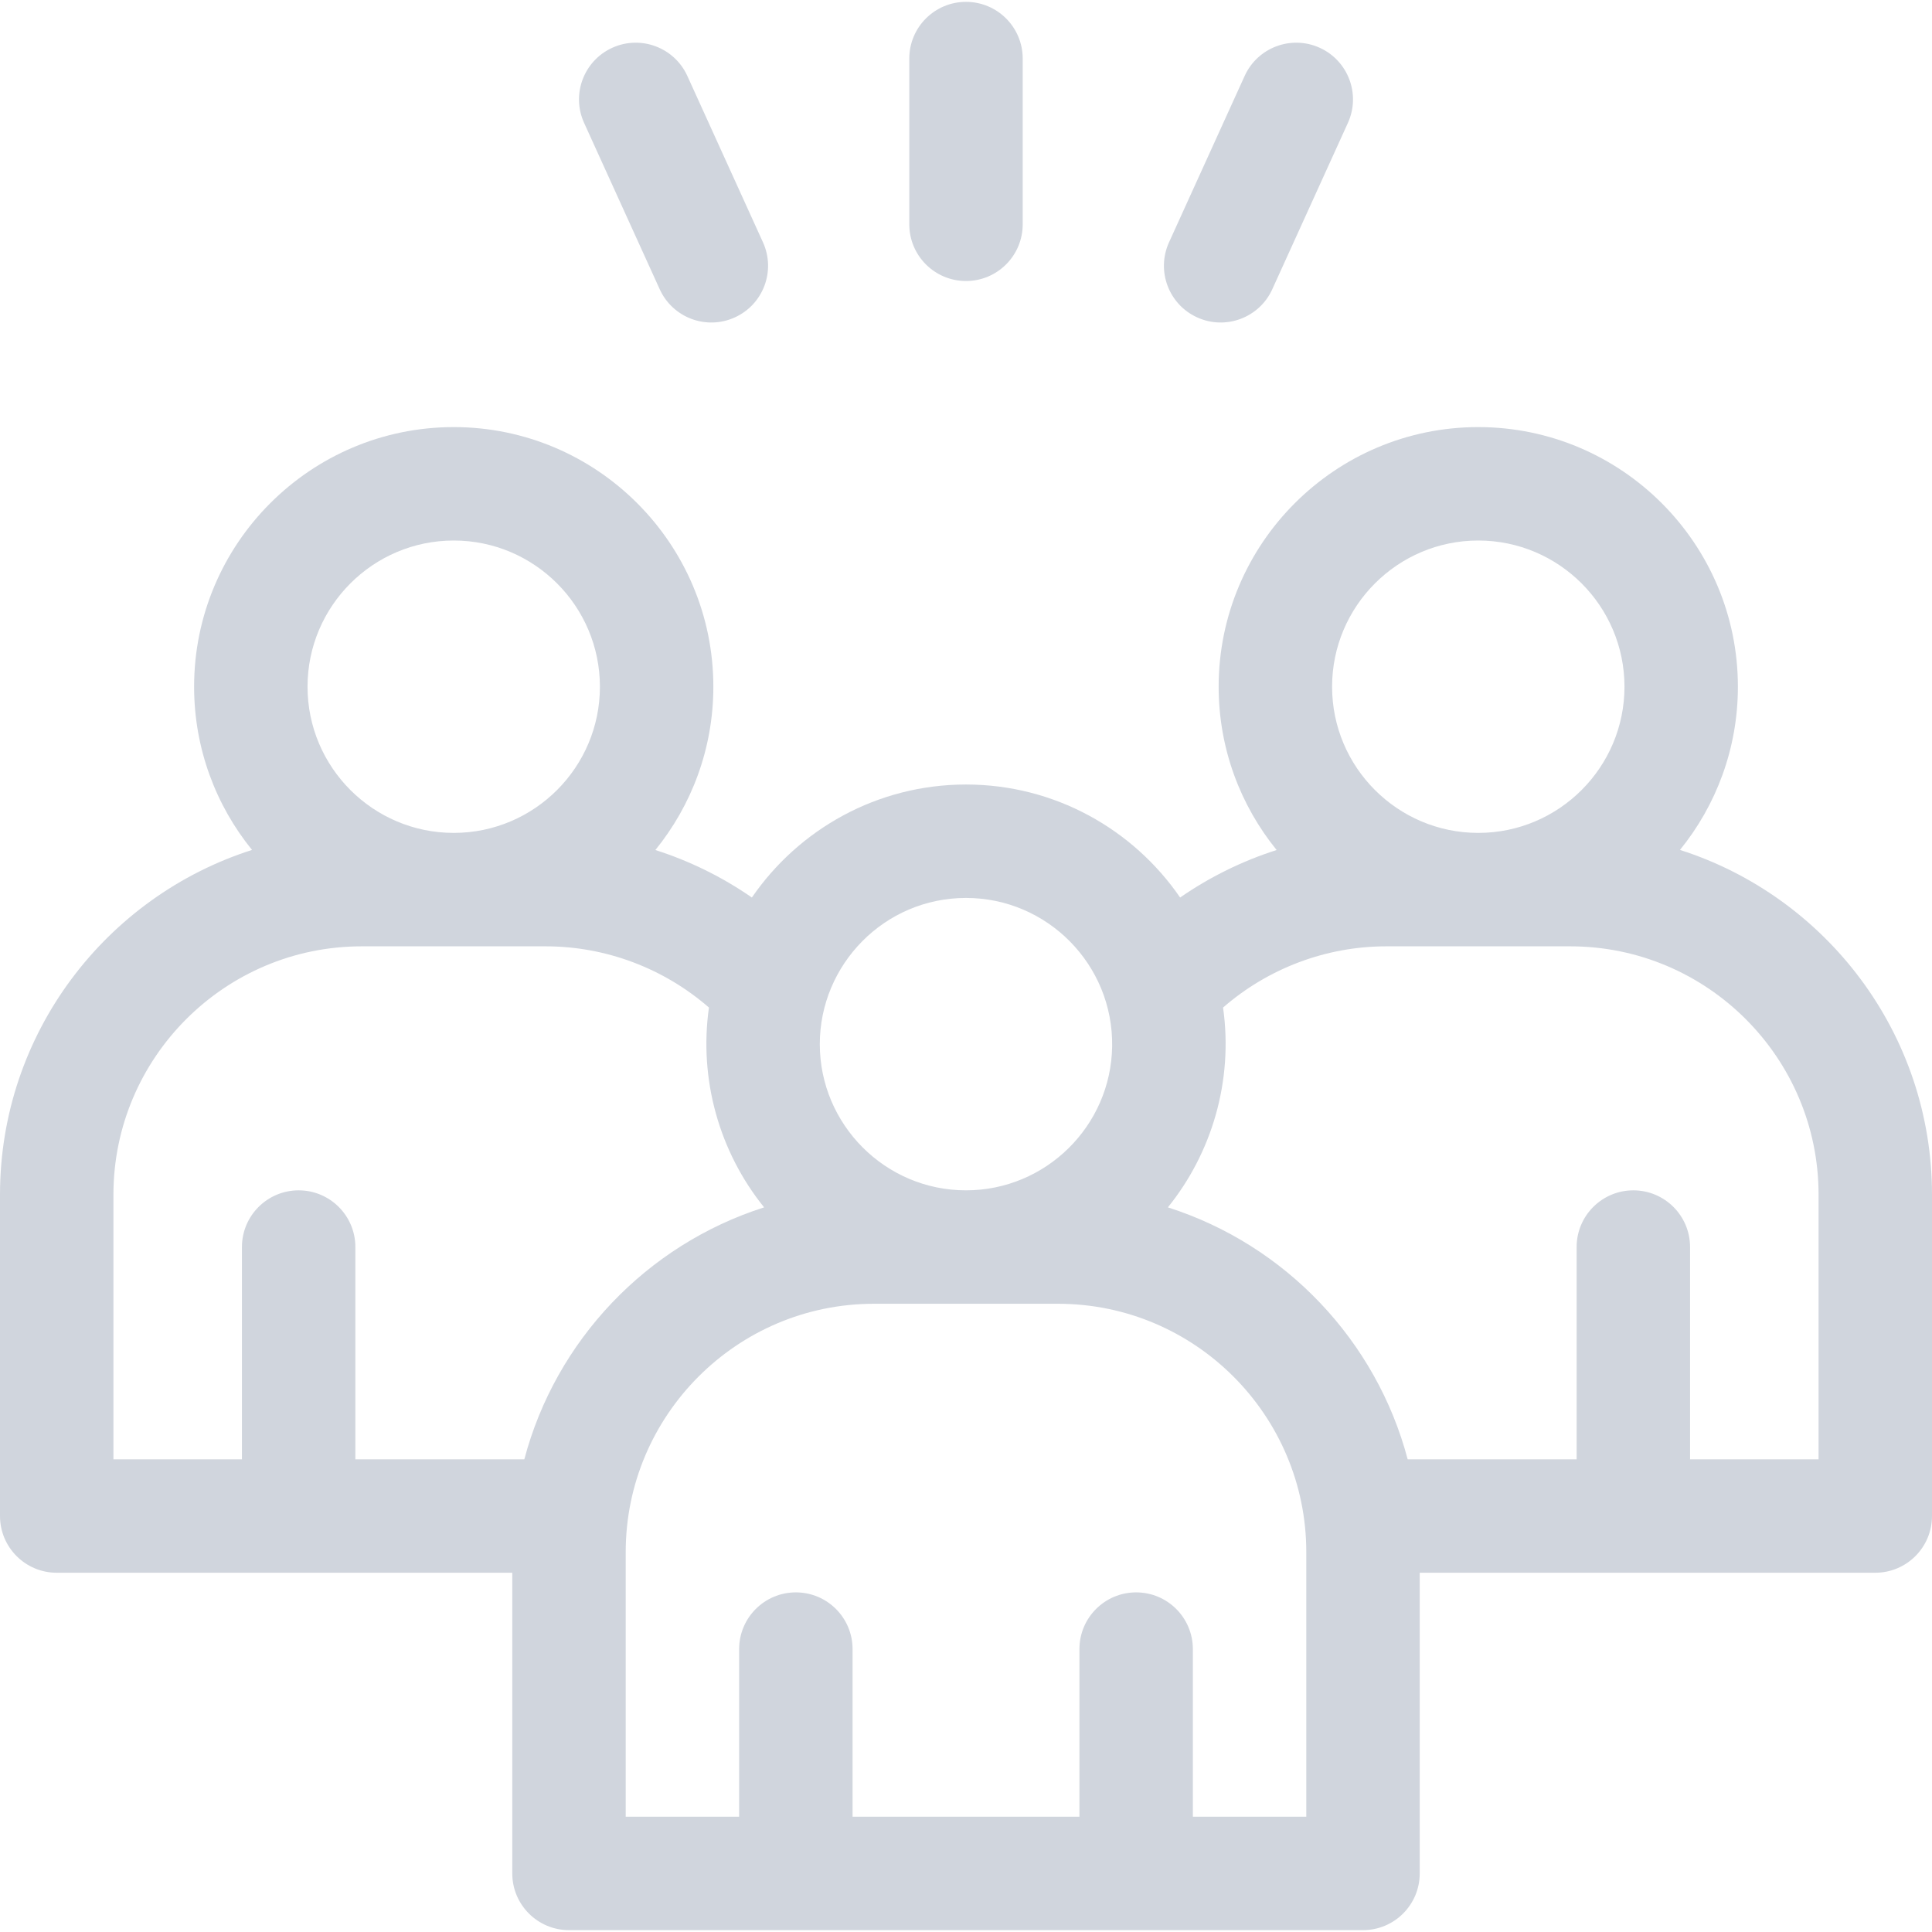 <svg width="128" height="128" viewBox="0 0 128 128" fill="none" xmlns="http://www.w3.org/2000/svg">
<path d="M111.303 56.31C113.701 53.354 115.14 49.591 115.14 45.497C115.14 36.012 107.424 28.296 97.939 28.296C88.455 28.296 80.739 36.012 80.739 45.497C80.739 49.594 82.18 53.358 84.58 56.316C82.308 57.04 80.151 58.102 78.186 59.463C75.083 54.946 69.882 51.976 64 51.976C58.117 51.976 52.917 54.946 49.814 59.463C47.849 58.101 45.692 57.04 43.42 56.316C45.819 53.358 47.261 49.594 47.261 45.497C47.261 36.012 39.545 28.296 30.061 28.296C20.576 28.296 12.86 36.012 12.86 45.497C12.86 49.591 14.3 53.354 16.697 56.31C7.025 59.396 0 68.466 0 79.148V100.44C0 102.515 1.682 104.198 3.757 104.198H33.94V124.12C33.94 126.195 35.623 127.877 37.698 127.877H90.302C92.377 127.877 94.06 126.195 94.06 124.12V104.198H124.243C126.318 104.198 128 102.515 128 100.44V79.148C128 68.466 120.975 59.396 111.303 56.31ZM97.94 35.811C103.281 35.811 107.626 40.156 107.626 45.497C107.626 50.834 103.286 55.177 97.949 55.182H97.93C92.594 55.177 88.254 50.834 88.254 45.497C88.254 40.156 92.599 35.811 97.94 35.811ZM64 59.491C69.378 59.491 73.759 63.902 73.683 69.32C73.604 74.614 69.275 78.863 64 78.863C58.642 78.863 54.314 74.492 54.314 69.177C54.314 63.907 58.595 59.491 64 59.491ZM30.061 35.811C35.401 35.811 39.746 40.156 39.746 45.497C39.746 50.834 35.407 55.177 30.07 55.182H30.051C24.715 55.177 20.375 50.834 20.375 45.497C20.375 40.156 24.72 35.811 30.061 35.811ZM7.515 79.148C7.515 70.077 14.894 62.697 23.965 62.697H36.157C40.141 62.697 43.99 64.157 46.969 66.753C46.297 71.499 47.648 76.309 50.625 79.991C42.839 82.473 36.819 88.814 34.738 96.683H23.544V82.62C23.544 80.545 21.862 78.863 19.787 78.863C17.712 78.863 16.029 80.545 16.029 82.62V96.683H7.515V79.148ZM86.545 120.362H79.03V109.257C79.03 107.182 77.348 105.499 75.272 105.499C73.197 105.499 71.515 107.182 71.515 109.257V120.362H56.485V109.257C56.485 107.182 54.803 105.499 52.727 105.499C50.652 105.499 48.97 107.182 48.97 109.257V120.362H41.455V102.827C41.455 93.793 48.804 86.378 57.905 86.378H70.095C79.183 86.378 86.545 93.78 86.545 102.827V120.362ZM120.485 96.683H111.971V82.62C111.971 80.545 110.288 78.863 108.213 78.863C106.138 78.863 104.456 80.545 104.456 82.62V96.683H93.262C91.195 88.866 85.212 82.489 77.375 79.991C80.248 76.438 81.726 71.66 81.031 66.753C84.01 64.157 87.859 62.697 91.843 62.697H104.035C113.106 62.697 120.485 70.077 120.485 79.148V96.683Z" fill="url(#paint0_linear_94_8)"/>
<path d="M43.708 19.164C44.566 21.052 46.794 21.889 48.684 21.029C50.573 20.171 51.408 17.943 50.549 16.054L45.539 5.032C44.68 3.143 42.452 2.307 40.564 3.166C38.675 4.025 37.839 6.252 38.698 8.142L43.708 19.164Z" fill="url(#paint1_linear_94_8)"/>
<path d="M79.317 21.029C81.208 21.889 83.434 21.051 84.292 19.164L89.302 8.142C90.161 6.252 89.325 4.025 87.436 3.166C85.547 2.307 83.319 3.143 82.461 5.032L77.451 16.054C76.592 17.943 77.427 20.171 79.317 21.029Z" fill="url(#paint2_linear_94_8)"/>
<path d="M64 18.618C66.075 18.618 67.757 16.936 67.757 14.86V3.88C67.757 1.805 66.075 0.123 64 0.123C61.925 0.123 60.243 1.805 60.243 3.88V14.86C60.243 16.936 61.925 18.618 64 18.618Z" fill="url(#paint3_linear_94_8)"/>
<defs>
<linearGradient id="paint0_linear_94_8" x1="64" y1="28.296" x2="64" y2="127.877" gradientUnits="userSpaceOnUse">
<stop stop-color="#d0d5dd"/>
<stop offset="0.49" stop-color="#d0d5dd"/>
<stop offset="1" stop-color="#d0d5dd"/>
</linearGradient>
<linearGradient id="paint1_linear_94_8" x1="44.624" y1="2.828" x2="44.624" y2="21.367" gradientUnits="userSpaceOnUse">
<stop stop-color="#d0d5dd"/>
<stop offset="0.49" stop-color="#d0d5dd"/>
<stop offset="1" stop-color="#d0d5dd"/>
</linearGradient>
<linearGradient id="paint2_linear_94_8" x1="83.376" y1="2.828" x2="83.376" y2="21.367" gradientUnits="userSpaceOnUse">
<stop stop-color="#d0d5dd"/>
<stop offset="0.49" stop-color="#d0d5dd"/>
<stop offset="1" stop-color="#d0d5dd"/>
</linearGradient>
<linearGradient id="paint3_linear_94_8" x1="64" y1="0.123" x2="64" y2="18.618" gradientUnits="userSpaceOnUse">
<stop stop-color="#d0d5dd"/>
<stop offset="0.49" stop-color="#d0d5dd"/>
<stop offset="1" stop-color="#d0d5dd"/>
</linearGradient>
</defs>
</svg>
